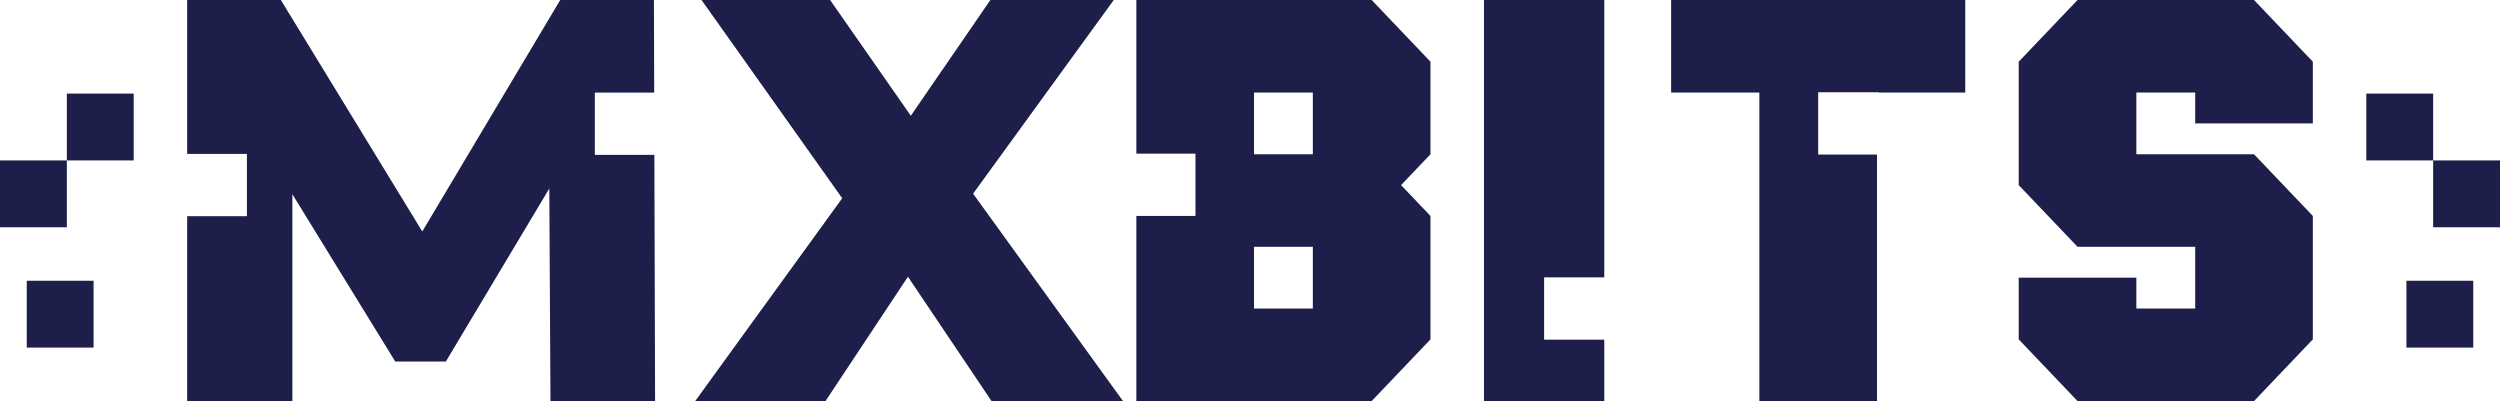 <?xml version="1.0" encoding="UTF-8"?>
<svg width="187px" height="30px" viewBox="0 0 187 30" version="1.1" xmlns="http://www.w3.org/2000/svg" xmlns:xlink="http://www.w3.org/1999/xlink">
    <!-- Generator: Sketch 51.2 (57519) - http://www.bohemiancoding.com/sketch -->
    <title>mx bits</title>
    <desc>Created with Sketch.</desc>
    <defs></defs>
    <g id="Page-1" stroke="none" stroke-width="1" fill="none" fill-rule="evenodd">
        <g id="Prowell" transform="translate(-888, -4489)" fill="#1D1F4A">
            <g id="6" transform="translate(0, 4000)">
                <g id="mx-bits" transform="translate(888, 489)">
                    <polygon id="Fill-2" points="182 17 187 17 187 12 182 12"></polygon>
                    <polygon id="Fill-3" points="177 12 182 12 182 7 177 7"></polygon>
                    <polygon id="Fill-4" points="180 26 185 26 185 21 180 21"></polygon>
                    <polygon id="Fill-5" points="0 17 5 17 5 12 0 12"></polygon>
                    <polygon id="Fill-6" points="44.494 6.928 48.934 6.928 48.914 0 41.905 0 31.586 17.314 21.009 0 14 0 14 11.516 18.469 11.516 18.469 16.17 14 16.17 14 30 21.869 30 21.869 14.528 29.565 27.043 33.349 27.043 41.088 14.1 41.174 30 49 30 48.947 11.582 44.494 11.582"></polygon>
                    <polygon id="Fill-7" points="83.31 0 74.081 0 68.129 8.657 62.092 0 52.475 0 62.997 14.829 52 30 61.747 30 67.914 20.7 74.167 30 84 30 72.787 14.486"></polygon>
                    <path d="M93.8,11.538 L98.2,11.538 L98.2,6.923 L93.8,6.923 L93.8,11.538 Z M93.8,23.077 L98.2,23.077 L98.2,18.461 L93.8,18.461 L93.8,23.077 Z M102.6,0 L85,0 L85,11.494 L89.422,11.494 L89.422,16.154 L85,16.154 L85,30 L102.6,30 L104.8,27.692 L107,25.385 L107,16.154 L104.8,13.846 L107,11.538 L107,4.615 L104.8,2.308 L102.6,0 Z" id="Fill-8"></path>
                    <polygon id="Fill-9" points="115.5 20.747 120 20.747 120 0 111 0 111 30 120 30 120 25.407 115.5 25.407"></polygon>
                    <polygon id="Fill-10" points="125 6.923 131.6 6.923 131.6 30 140.4 30 140.4 11.56 136 11.56 136 6.901 140.545 6.901 140.545 6.923 147 6.923 147 0 125 0"></polygon>
                    <polygon id="Fill-11" points="173 9.231 173 4.615 170.8 2.308 168.6 0 155.4 0 153.2 2.308 151 4.615 151 13.846 153.2 16.154 155.4 18.461 164.2 18.461 164.2 23.077 159.8 23.077 159.8 20.769 151 20.769 151 25.385 153.2 27.692 155.4 30 168.6 30 170.8 27.692 173 25.385 173 16.154 170.8 13.846 168.6 11.538 159.8 11.538 159.8 6.923 164.2 6.923 164.2 9.231"></polygon>
                    <polygon id="Fill-12" points="5 12 10 12 10 7 5 7"></polygon>
                    <polygon id="Fill-13" points="2 26 7 26 7 21 2 21"></polygon>
                </g>
            </g>
        </g>
    </g>
</svg>